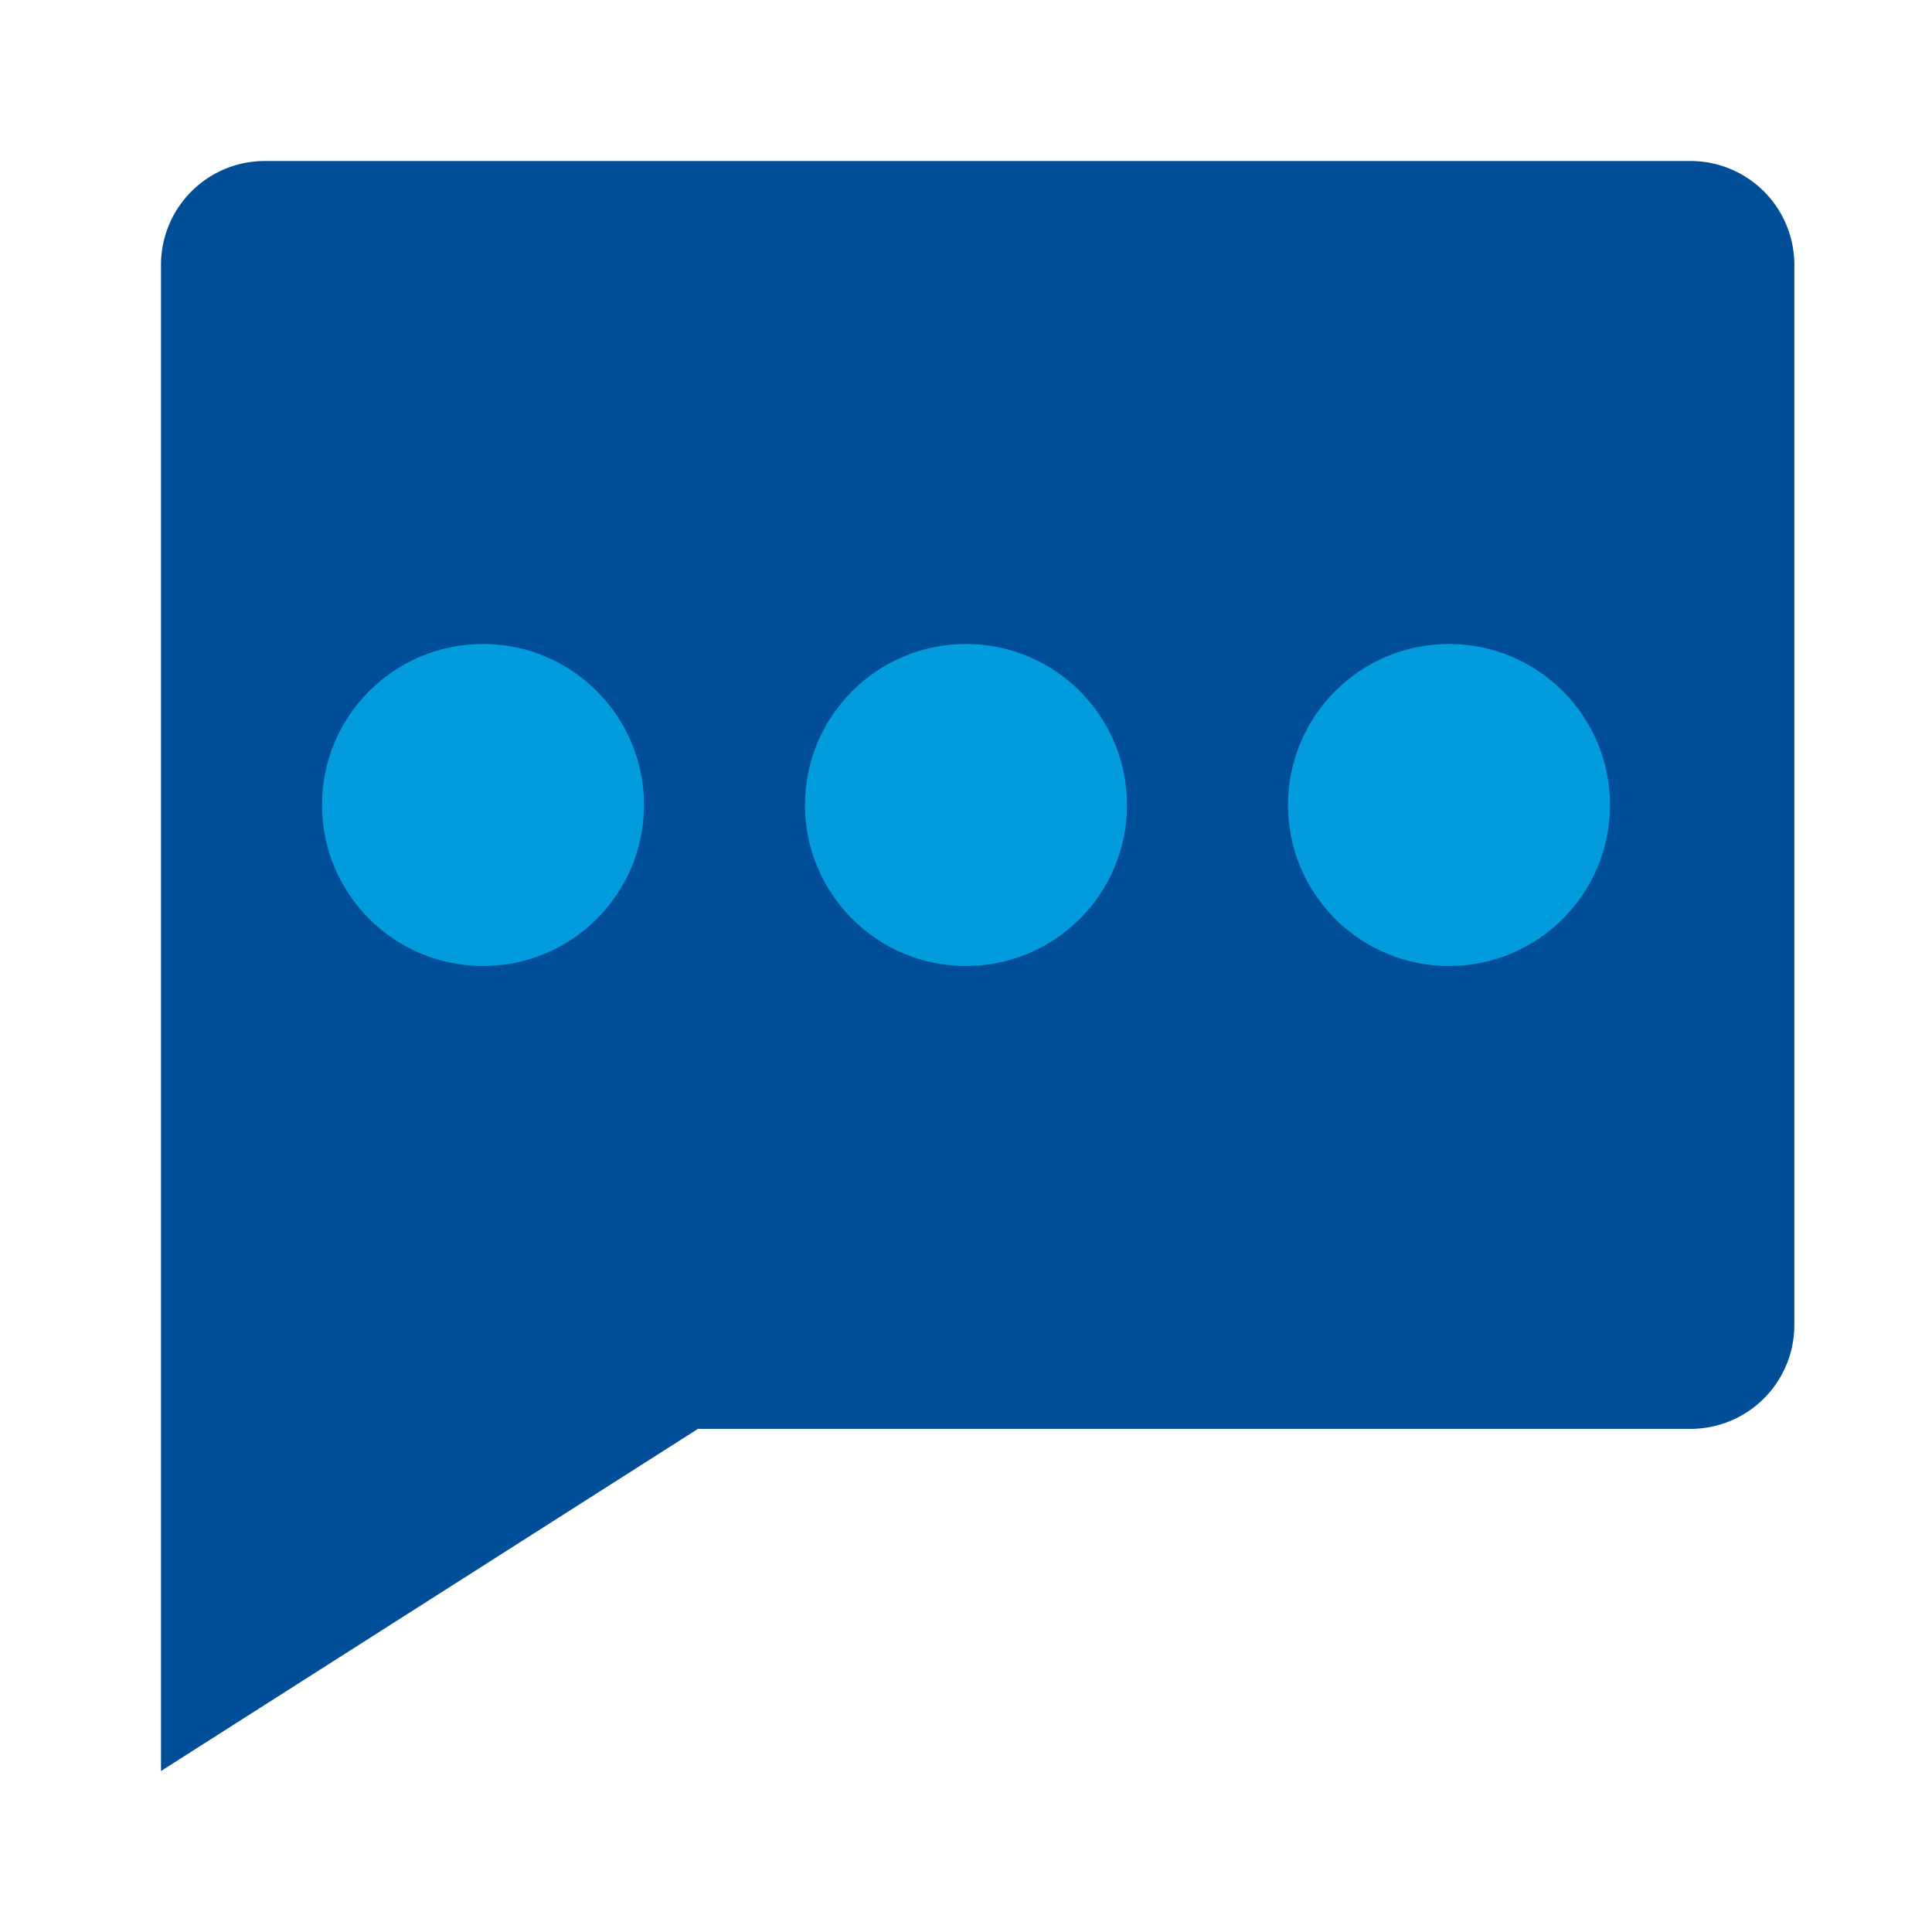 <svg id="Layer_1" data-name="Layer 1" xmlns="http://www.w3.org/2000/svg" viewBox="0 0 24 24"><defs><style>.cls-1{fill:#004e98;}.cls-2{fill:#029cde;}</style></defs><title>comment</title><path class="cls-1" d="M2,22l6.67-4.25H21a1.29,1.29,0,0,0,1.29-1.29V3.29A1.29,1.29,0,0,0,21,2H3.29A1.29,1.29,0,0,0,2,3.29Z"/><circle class="cls-2" cx="18" cy="10" r="2"/><circle class="cls-2" cx="12" cy="10" r="2"/><circle class="cls-2" cx="6" cy="10" r="2"/></svg>